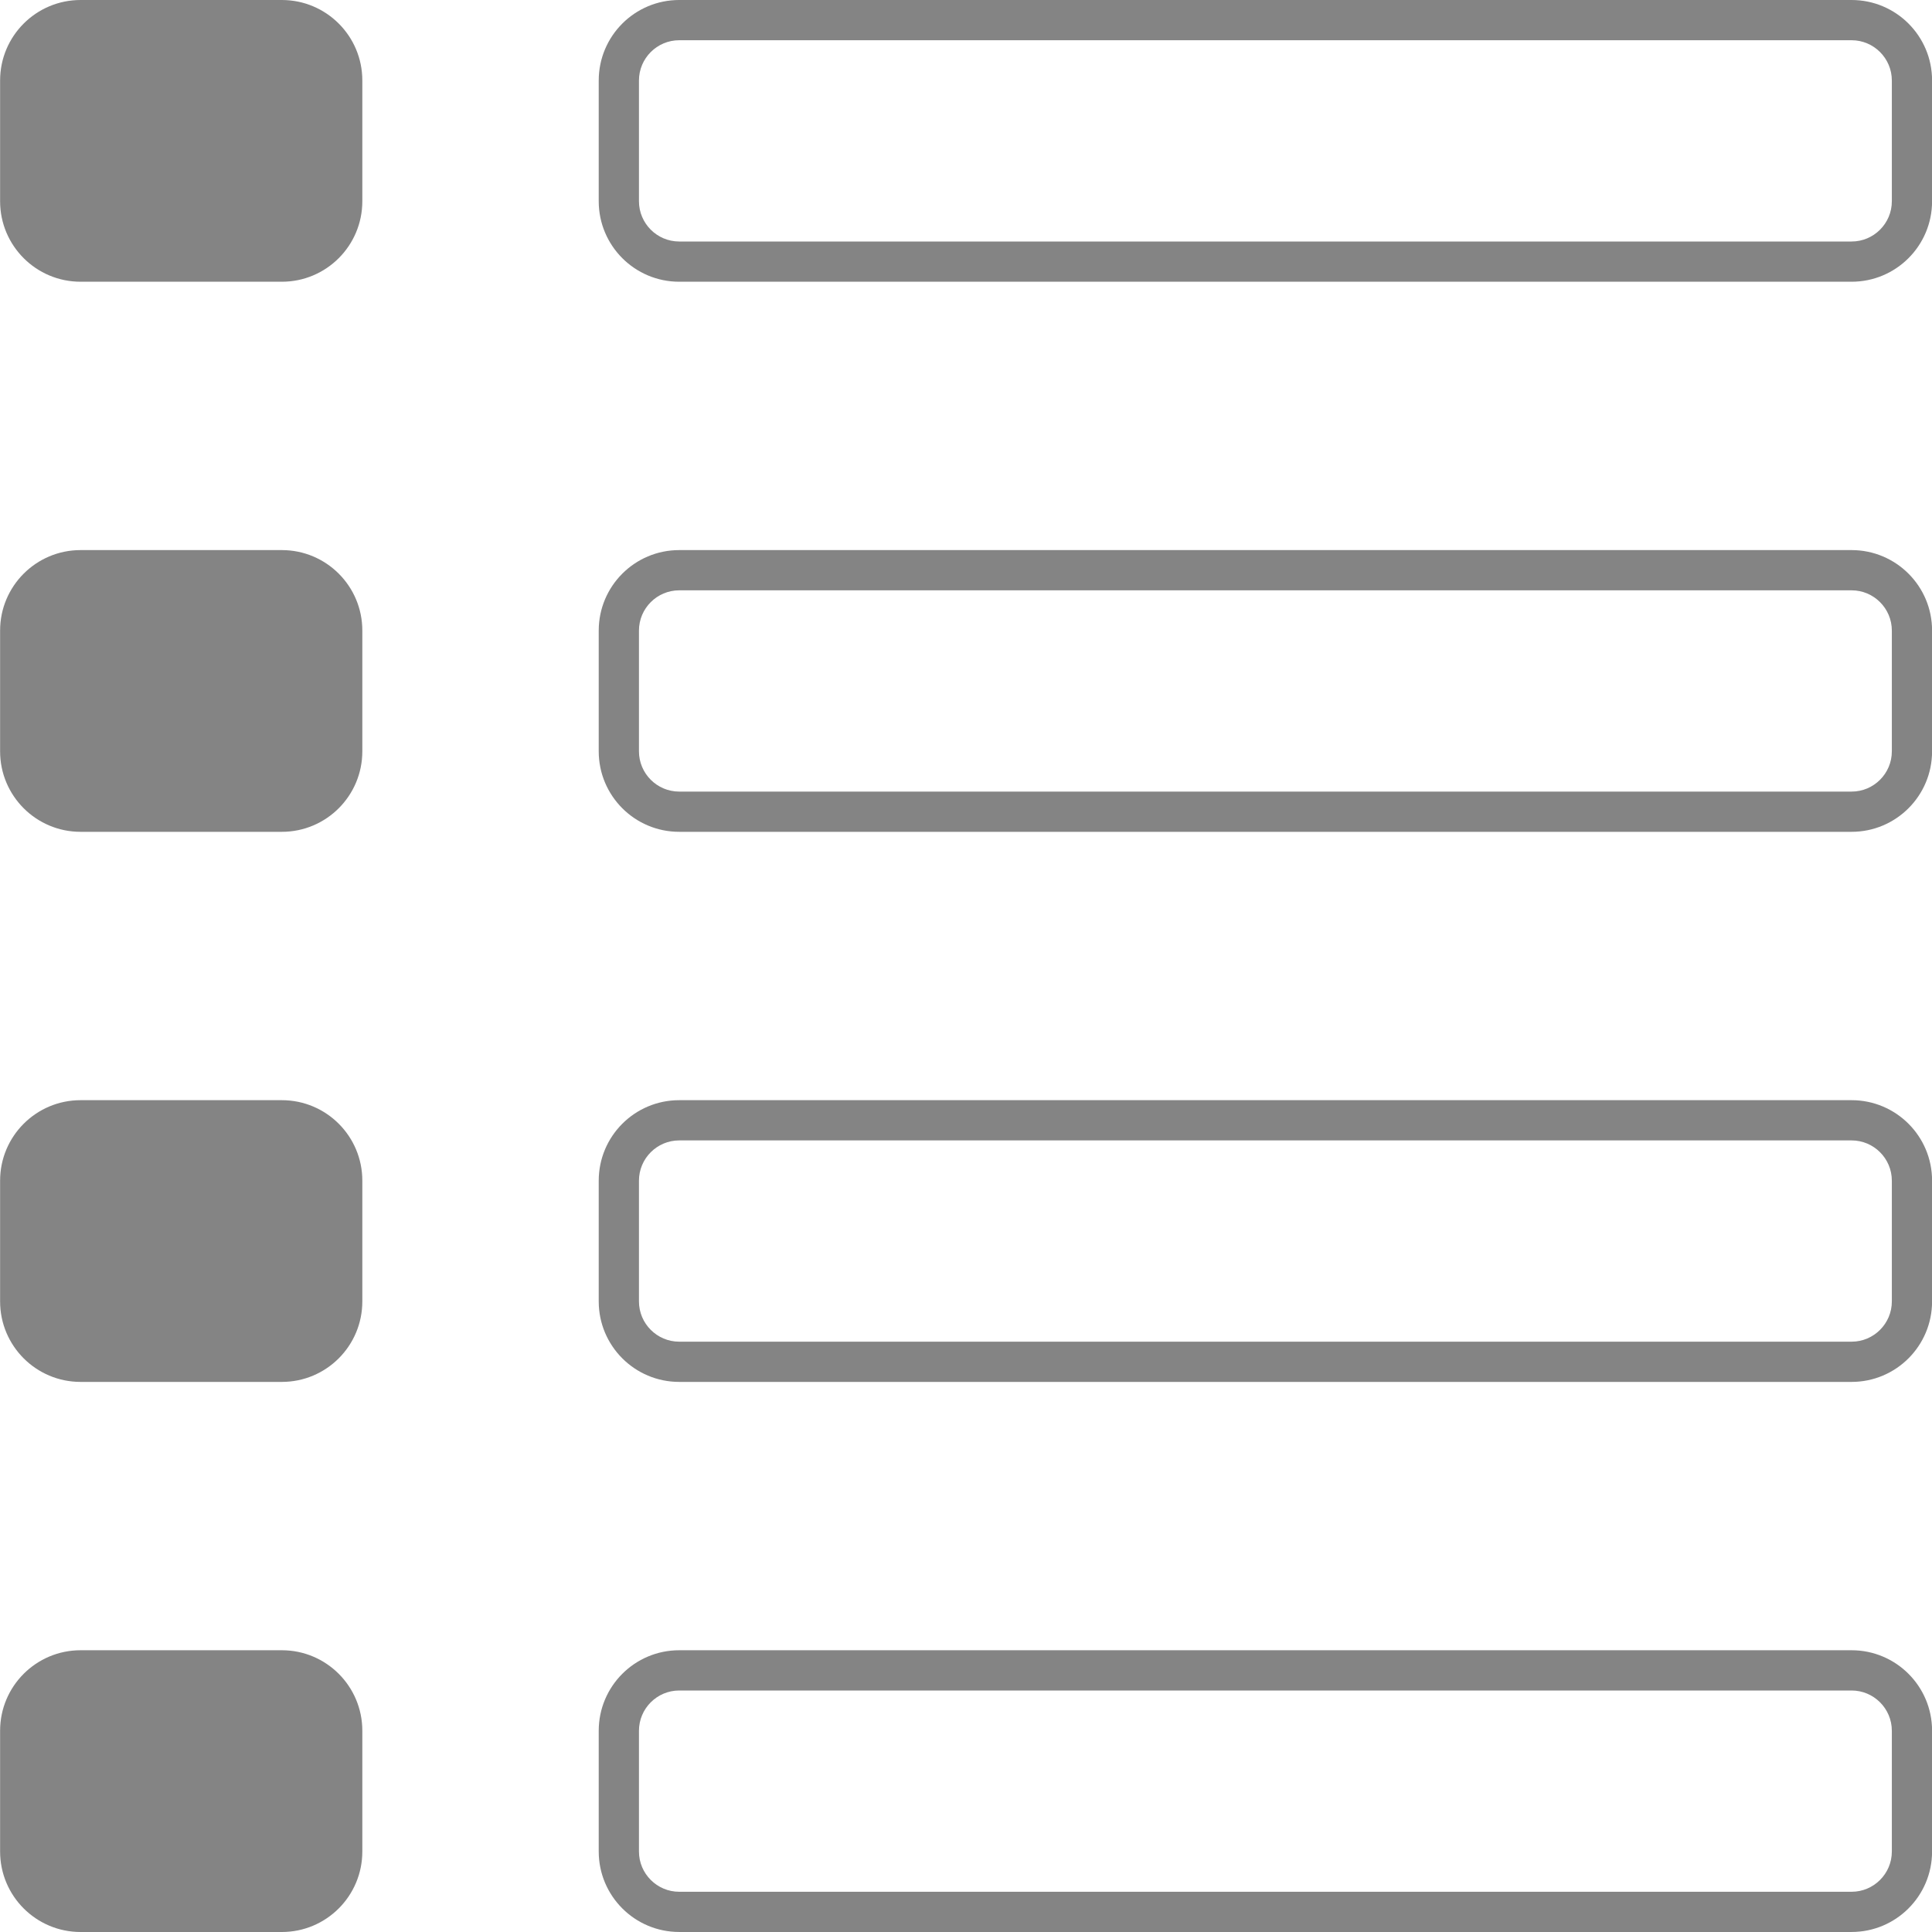 <?xml version="1.0" encoding="utf-8"?>
<!-- Generator: Adobe Illustrator 21.0.0, SVG Export Plug-In . SVG Version: 6.00 Build 0)  -->
<svg version="1.1" id="图层_1" xmlns="http://www.w3.org/2000/svg" xmlns:xlink="http://www.w3.org/1999/xlink" x="0px" y="0px"
	 width="80px" height="80px" viewBox="0 0 80 80" enable-background="new 0 0 80 80" xml:space="preserve">
<g>
	<path fill="#848484" d="M11.67,0H3.337C1.496,0,0.004,1.492,0.004,3.333v5c0,1.841,1.492,3.333,3.333,3.333h8.333
		c1.841,0,3.333-1.492,3.333-3.333v-5C15.004,1.492,13.511,0,11.67,0z"/>
	<path fill="#848484" d="M11.67,22.778H3.337c-1.841,0-3.333,1.492-3.333,3.333v5c0,1.841,1.492,3.333,3.333,3.333h8.333
		c1.841,0,3.333-1.492,3.333-3.333v-5C15.004,24.27,13.511,22.778,11.67,22.778z"/>
	<path fill="#848484" d="M11.67,45.556H3.337c-1.841,0-3.333,1.492-3.333,3.333v5c0,1.841,1.492,3.333,3.333,3.333h8.333
		c1.841,0,3.333-1.492,3.333-3.333v-5C15.004,47.048,13.511,45.556,11.67,45.556z"/>
	<path fill="#848484" d="M11.67,68.333H3.337c-1.841,0-3.333,1.492-3.333,3.333v5C0.004,78.508,1.496,80,3.337,80h8.333
		c1.841,0,3.333-1.492,3.333-3.333v-5C15.004,69.826,13.511,68.333,11.67,68.333z"/>
	<path fill="#848484" d="M76.67,0H28.125c-1.841,0-3.333,1.492-3.333,3.333v5c0,1.841,1.492,3.333,3.333,3.333H76.67
		c1.841,0,3.333-1.492,3.333-3.333v-5C80.004,1.492,78.511,0,76.67,0z M78.337,8.333c0,0.919-0.748,1.667-1.667,1.667H28.125
		c-0.919,0-1.667-0.748-1.667-1.667v-5c0-0.919,0.748-1.667,1.667-1.667H76.67c0.919,0,1.667,0.748,1.667,1.667V8.333z"/>
	<path fill="#848484" d="M76.67,22.778H28.125c-1.841,0-3.333,1.492-3.333,3.333v5c0,1.841,1.492,3.333,3.333,3.333H76.67
		c1.841,0,3.333-1.492,3.333-3.333v-5C80.004,24.27,78.511,22.778,76.67,22.778z M78.337,31.111c0,0.919-0.748,1.667-1.667,1.667
		H28.125c-0.919,0-1.667-0.748-1.667-1.667v-5c0-0.919,0.748-1.667,1.667-1.667H76.67c0.919,0,1.667,0.748,1.667,1.667V31.111z"/>
	<path fill="#848484" d="M76.67,45.556H28.125c-1.841,0-3.333,1.492-3.333,3.333v5c0,1.841,1.492,3.333,3.333,3.333H76.67
		c1.841,0,3.333-1.492,3.333-3.333v-5C80.004,47.048,78.511,45.556,76.67,45.556z M78.337,53.889c0,0.919-0.748,1.667-1.667,1.667
		H28.125c-0.919,0-1.667-0.748-1.667-1.667v-5c0-0.919,0.748-1.667,1.667-1.667H76.67c0.919,0,1.667,0.748,1.667,1.667V53.889z"/>
	<path fill="#848484" d="M76.67,68.333H28.125c-1.841,0-3.333,1.492-3.333,3.333v5c0,1.841,1.492,3.333,3.333,3.333H76.67
		c1.841,0,3.333-1.492,3.333-3.333v-5C80.004,69.826,78.511,68.333,76.67,68.333z M78.337,76.667c0,0.919-0.748,1.667-1.667,1.667
		H28.125c-0.919,0-1.667-0.748-1.667-1.667v-5c0-0.919,0.748-1.667,1.667-1.667H76.67c0.919,0,1.667,0.748,1.667,1.667V76.667z"/>
</g>
</svg>
